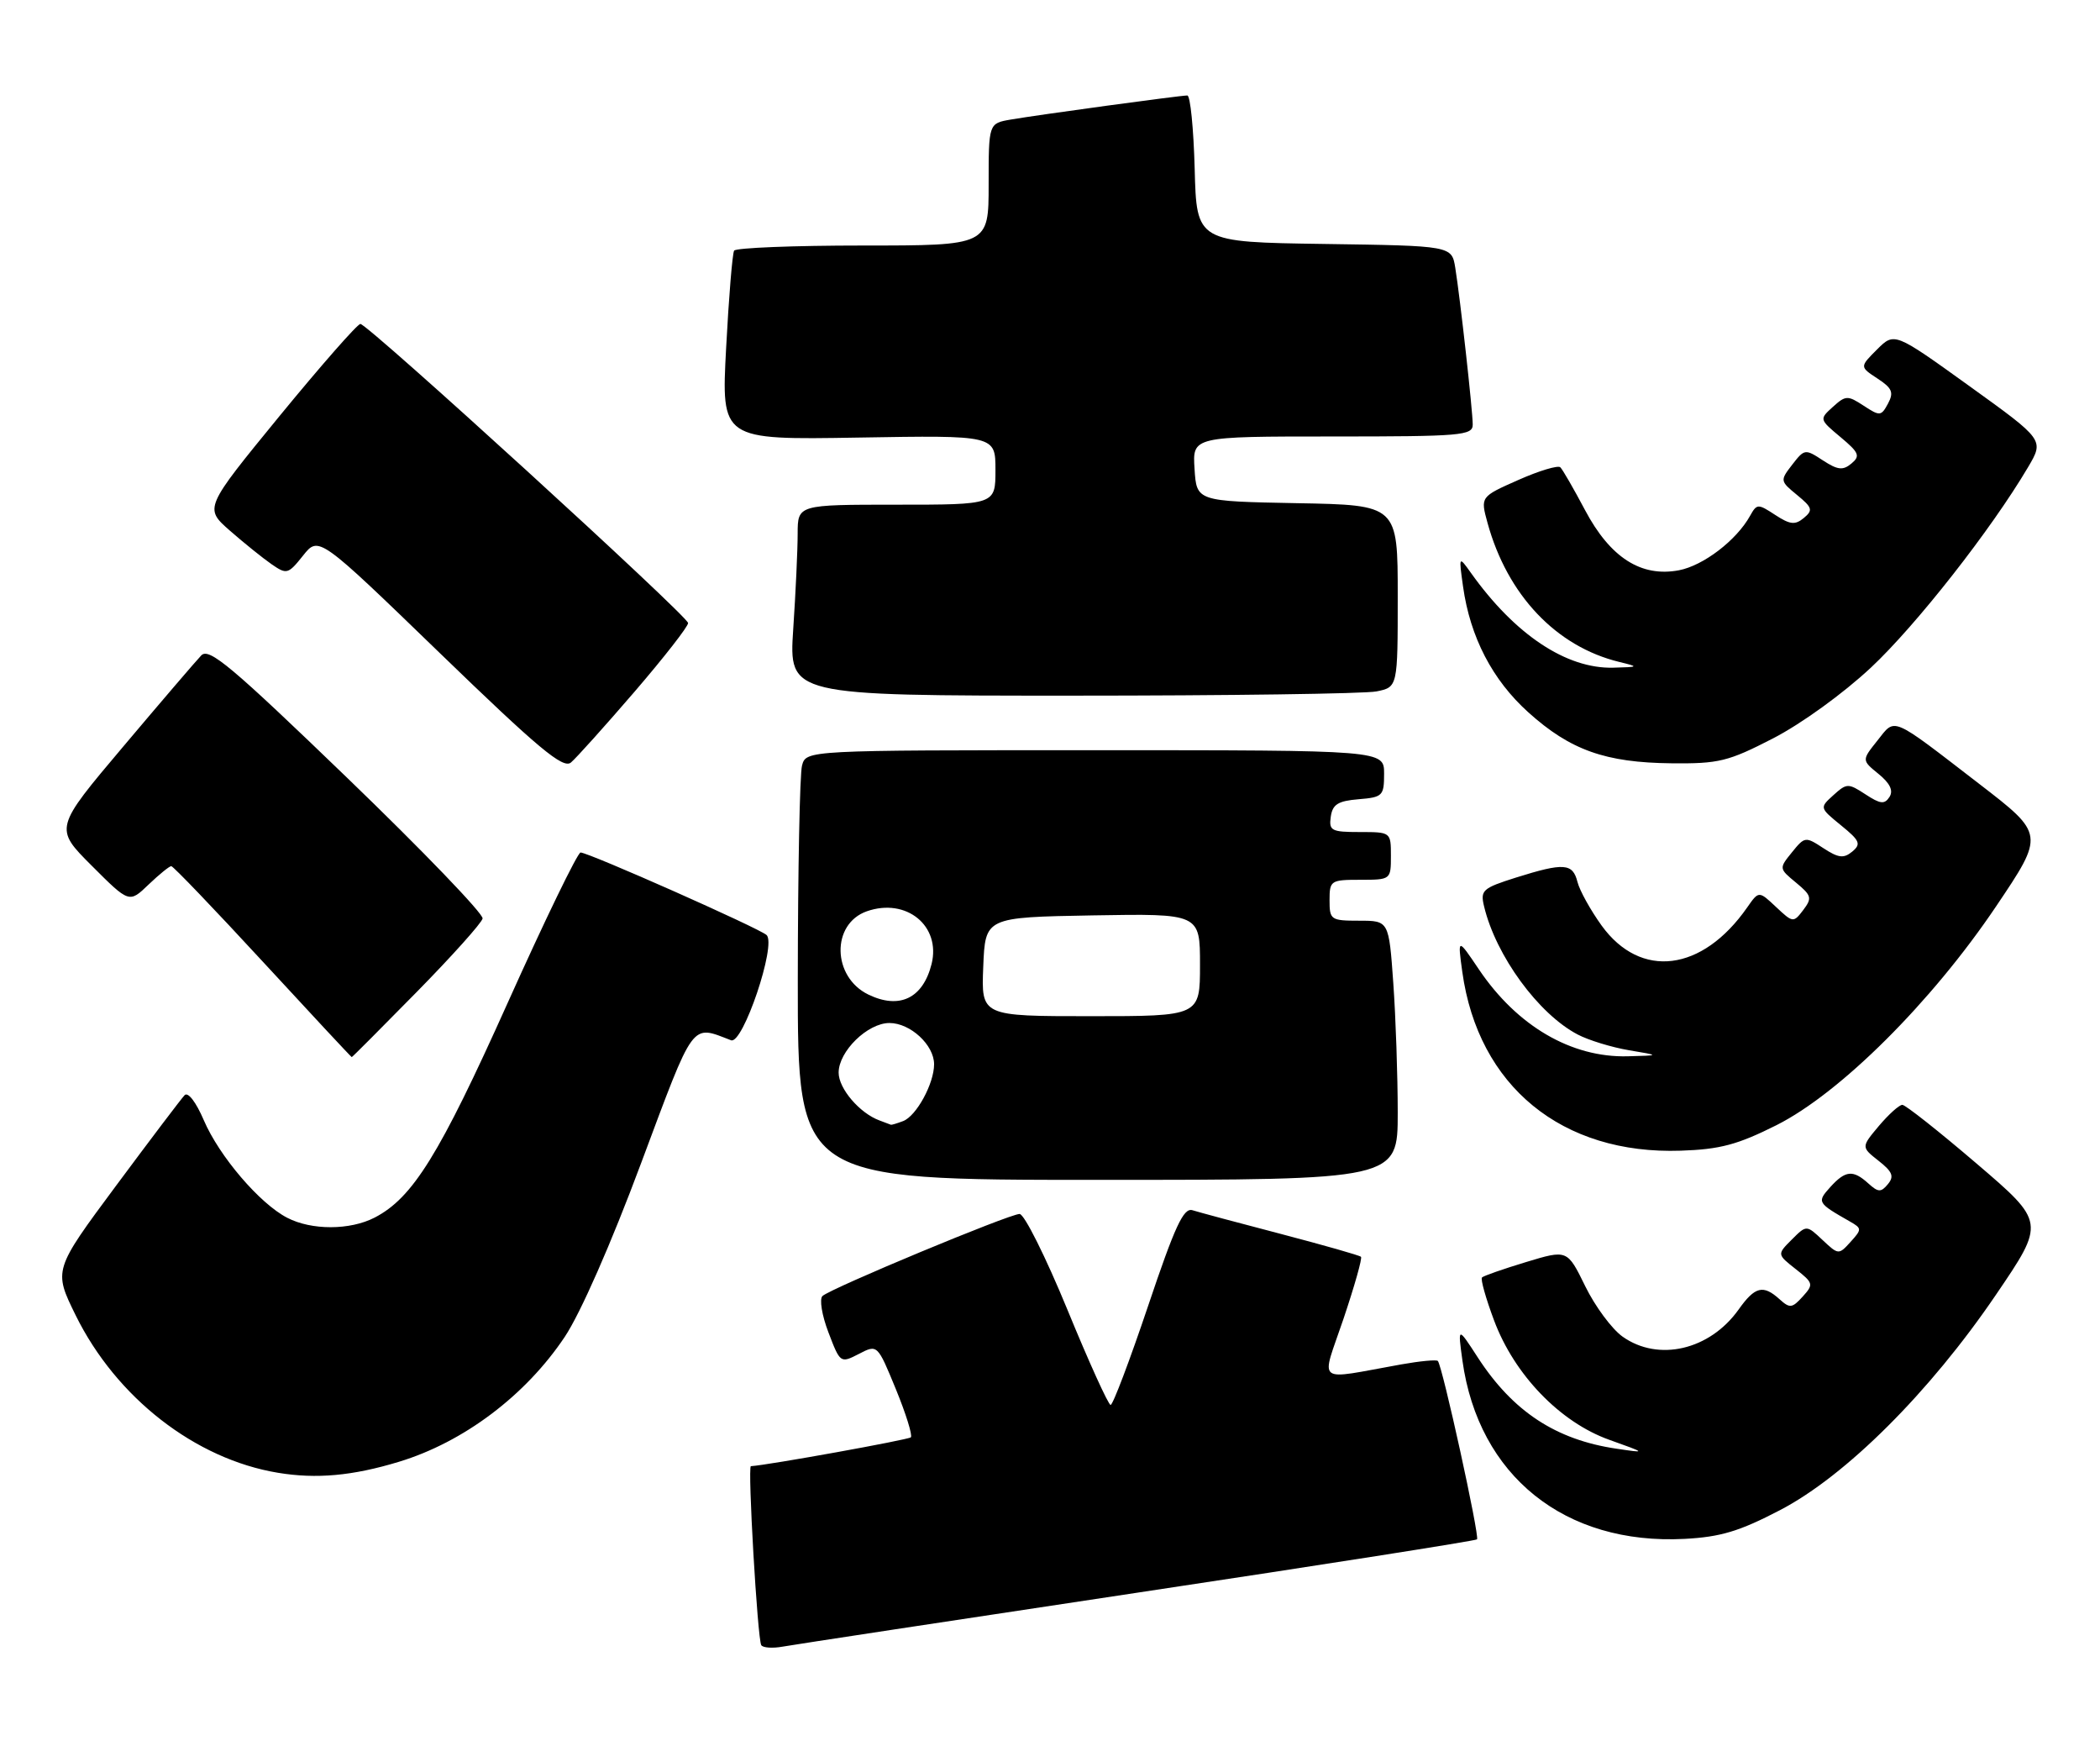 <?xml version="1.0" encoding="UTF-8" standalone="no"?>
<!DOCTYPE svg PUBLIC "-//W3C//DTD SVG 1.1//EN" "http://www.w3.org/Graphics/SVG/1.1/DTD/svg11.dtd" >
<svg xmlns="http://www.w3.org/2000/svg" xmlns:xlink="http://www.w3.org/1999/xlink" version="1.1" viewBox="0 0 308 256">
 <g >
 <path fill="currentColor"
d=" M 166.87 233.52 C 194.02 229.44 216.41 225.92 216.63 225.71 C 217.04 225.29 211.54 200.20 210.88 199.55 C 210.67 199.34 208.25 199.57 205.50 200.06 C 192.67 202.35 193.73 203.18 197.05 193.36 C 198.66 188.57 199.82 184.49 199.61 184.28 C 199.41 184.07 194.12 182.57 187.87 180.93 C 181.62 179.30 175.77 177.73 174.89 177.45 C 173.59 177.05 172.32 179.79 168.39 191.48 C 165.70 199.46 163.23 206.00 162.89 206.00 C 162.56 206.00 159.70 199.70 156.54 192.00 C 153.37 184.30 150.23 178.00 149.54 178.00 C 148.04 178.00 121.87 188.89 120.63 190.03 C 120.16 190.47 120.54 192.86 121.51 195.38 C 123.23 199.89 123.27 199.91 125.97 198.52 C 128.69 197.11 128.69 197.11 131.39 203.68 C 132.87 207.29 133.86 210.47 133.59 210.75 C 133.22 211.11 112.64 214.83 110.13 214.98 C 109.63 215.01 111.10 240.30 111.65 241.22 C 111.88 241.61 113.30 241.71 114.79 241.44 C 116.28 241.17 139.71 237.61 166.87 233.52 Z  M 261.08 221.42 C 270.73 216.39 283.03 204.13 292.73 189.86 C 299.97 179.22 299.97 179.22 289.90 170.61 C 284.37 165.88 279.46 162.00 279.01 162.00 C 278.55 162.00 277.01 163.39 275.57 165.09 C 272.97 168.19 272.97 168.19 275.52 170.20 C 277.56 171.80 277.84 172.49 276.89 173.63 C 275.88 174.85 275.48 174.84 274.03 173.53 C 271.78 171.49 270.67 171.60 268.44 174.06 C 266.46 176.26 266.52 176.37 271.33 179.11 C 273.08 180.11 273.09 180.25 271.41 182.10 C 269.68 184.01 269.63 184.00 267.31 181.82 C 264.95 179.60 264.95 179.60 262.79 181.76 C 260.63 183.92 260.63 183.92 263.37 186.08 C 265.97 188.13 266.02 188.32 264.39 190.12 C 262.85 191.82 262.50 191.86 261.01 190.51 C 258.60 188.33 257.40 188.62 254.99 192.02 C 250.76 197.96 243.22 199.71 237.97 195.98 C 236.40 194.86 233.94 191.54 232.50 188.59 C 229.87 183.22 229.87 183.22 223.83 185.05 C 220.50 186.06 217.59 187.07 217.36 187.31 C 217.12 187.54 217.92 190.38 219.13 193.61 C 222.11 201.59 228.82 208.54 236.02 211.11 C 241.50 213.07 241.50 213.07 237.10 212.42 C 228.19 211.11 221.88 206.96 216.73 199.02 C 213.80 194.50 213.80 194.50 214.49 199.50 C 216.85 216.41 229.51 226.56 247.08 225.64 C 252.35 225.36 255.12 224.53 261.08 221.42 Z  M 58.50 214.34 C 68.00 211.46 77.09 204.61 82.83 196.02 C 85.13 192.57 89.61 182.40 94.02 170.57 C 101.93 149.41 101.30 150.26 107.22 152.53 C 108.95 153.20 113.92 138.48 112.43 137.10 C 111.35 136.10 86.33 125.00 85.15 125.00 C 84.72 125.00 79.89 134.95 74.43 147.11 C 64.46 169.31 60.54 175.64 54.95 178.53 C 51.33 180.40 45.70 180.41 42.13 178.56 C 38.09 176.48 32.16 169.54 29.89 164.25 C 28.75 161.59 27.57 160.05 27.07 160.59 C 26.59 161.09 22.07 167.06 17.02 173.86 C 7.84 186.23 7.84 186.23 11.10 192.86 C 17.05 204.93 28.63 213.95 40.78 215.95 C 46.41 216.88 51.71 216.40 58.50 214.34 Z  M 205.00 163.15 C 205.00 157.74 204.71 149.19 204.35 144.15 C 203.70 135.00 203.70 135.00 199.35 135.00 C 195.18 135.00 195.00 134.87 195.00 132.00 C 195.00 129.11 195.17 129.00 199.50 129.00 C 203.98 129.00 204.00 128.98 204.00 125.50 C 204.00 122.01 203.99 122.00 199.43 122.00 C 195.26 122.00 194.89 121.80 195.18 119.75 C 195.44 117.94 196.24 117.44 199.25 117.19 C 202.80 116.90 203.00 116.69 203.00 113.44 C 203.00 110.00 203.00 110.00 160.62 110.00 C 118.23 110.00 118.23 110.00 117.63 112.25 C 117.30 113.49 117.02 127.66 117.01 143.75 C 117.00 173.00 117.00 173.00 161.00 173.00 C 205.00 173.00 205.00 173.00 205.00 163.15 Z  M 260.53 164.99 C 269.88 160.30 283.30 146.94 292.75 132.91 C 299.88 122.32 299.88 122.32 290.25 114.91 C 277.17 104.84 278.04 105.21 275.35 108.59 C 273.05 111.47 273.05 111.47 275.52 113.48 C 277.21 114.86 277.72 115.93 277.12 116.86 C 276.40 117.97 275.78 117.90 273.60 116.47 C 271.07 114.82 270.86 114.82 268.90 116.59 C 266.86 118.44 266.86 118.44 270.02 121.02 C 272.79 123.27 272.99 123.76 271.66 124.87 C 270.41 125.90 269.64 125.81 267.44 124.37 C 264.80 122.64 264.70 122.65 262.82 124.97 C 260.91 127.33 260.91 127.35 263.42 129.42 C 265.70 131.31 265.80 131.68 264.48 133.43 C 263.04 135.32 262.96 135.31 260.49 132.99 C 257.96 130.61 257.96 130.61 256.25 133.06 C 249.67 142.49 240.63 143.61 234.91 135.72 C 233.28 133.46 231.68 130.58 231.36 129.31 C 230.67 126.56 229.37 126.47 222.36 128.67 C 217.43 130.23 217.09 130.53 217.67 132.92 C 219.40 140.14 225.64 148.68 231.40 151.69 C 233.00 152.53 236.37 153.56 238.90 153.99 C 243.50 154.76 243.50 154.76 238.72 154.88 C 230.46 155.09 222.52 150.45 216.92 142.16 C 213.78 137.50 213.78 137.50 214.47 142.50 C 216.80 159.27 229.09 169.32 246.53 168.72 C 252.27 168.53 254.84 167.84 260.53 164.99 Z  M 61.12 145.45 C 66.28 140.20 70.63 135.35 70.78 134.68 C 70.93 134.01 62.01 124.74 50.96 114.09 C 33.92 97.66 30.66 94.92 29.52 96.10 C 28.78 96.87 23.62 102.89 18.07 109.47 C 7.96 121.44 7.96 121.44 13.45 126.93 C 18.95 132.43 18.95 132.43 21.78 129.71 C 23.34 128.22 24.84 127.00 25.12 127.00 C 25.40 127.00 31.44 133.30 38.54 141.00 C 45.64 148.70 51.51 155.00 51.59 155.00 C 51.67 155.00 55.96 150.70 61.12 145.45 Z  M 93.07 101.42 C 97.43 96.35 100.96 91.82 100.92 91.35 C 100.82 90.27 53.95 47.50 52.86 47.50 C 52.42 47.50 47.09 53.58 41.00 61.00 C 29.95 74.50 29.95 74.50 33.72 77.81 C 35.80 79.63 38.55 81.84 39.83 82.73 C 42.05 84.26 42.26 84.21 44.45 81.46 C 46.75 78.58 46.75 78.58 64.53 95.78 C 78.96 109.74 82.58 112.76 83.73 111.81 C 84.50 111.17 88.70 106.49 93.07 101.42 Z  M 260.04 108.27 C 264.18 106.14 270.32 101.70 274.39 97.90 C 281.03 91.69 292.04 77.66 297.45 68.50 C 299.81 64.50 299.81 64.50 288.83 56.60 C 277.85 48.70 277.85 48.70 275.30 51.24 C 272.75 53.79 272.75 53.79 275.36 55.50 C 277.52 56.91 277.78 57.54 276.91 59.17 C 275.91 61.03 275.72 61.05 273.34 59.49 C 270.99 57.95 270.70 57.96 268.82 59.66 C 266.82 61.47 266.83 61.49 269.94 64.09 C 272.67 66.37 272.87 66.86 271.54 67.97 C 270.29 69.01 269.53 68.92 267.35 67.50 C 264.76 65.80 264.65 65.82 262.86 68.13 C 261.06 70.46 261.07 70.53 263.57 72.58 C 265.82 74.43 265.93 74.81 264.56 75.95 C 263.28 77.01 262.55 76.93 260.36 75.50 C 257.83 73.84 257.67 73.85 256.68 75.63 C 254.68 79.23 249.82 82.94 246.23 83.62 C 240.69 84.66 236.17 81.76 232.48 74.81 C 230.82 71.68 229.19 68.85 228.85 68.52 C 228.52 68.19 225.74 69.02 222.68 70.38 C 217.12 72.84 217.12 72.84 218.17 76.67 C 221.08 87.25 228.24 94.81 237.50 97.06 C 240.41 97.77 240.38 97.80 236.61 97.90 C 229.73 98.08 222.17 93.04 215.73 83.99 C 213.95 81.50 213.95 81.50 214.58 86.00 C 215.62 93.42 218.89 99.71 224.16 104.45 C 230.31 109.99 235.47 111.82 245.15 111.92 C 252.09 111.99 253.46 111.66 260.04 108.27 Z  M 201.88 101.38 C 205.00 100.75 205.00 100.75 205.00 87.40 C 205.00 74.05 205.00 74.05 190.25 73.78 C 175.50 73.50 175.50 73.50 175.20 68.75 C 174.89 64.00 174.89 64.00 195.45 64.00 C 214.36 64.00 216.00 63.86 216.00 62.25 C 215.99 60.17 214.18 43.88 213.44 39.27 C 212.92 36.04 212.92 36.04 194.21 35.77 C 175.50 35.50 175.50 35.50 175.22 24.75 C 175.06 18.84 174.58 14.00 174.14 14.00 C 173.07 14.00 152.31 16.83 148.25 17.53 C 145.00 18.09 145.00 18.09 145.00 27.05 C 145.00 36.00 145.00 36.00 126.56 36.00 C 116.42 36.00 107.91 36.34 107.67 36.75 C 107.42 37.16 106.89 43.58 106.50 51.00 C 105.78 64.50 105.78 64.50 125.89 64.16 C 146.00 63.82 146.00 63.82 146.00 68.91 C 146.00 74.00 146.00 74.00 131.50 74.00 C 117.00 74.00 117.00 74.00 116.99 78.25 C 116.99 80.59 116.70 86.89 116.34 92.25 C 115.70 102.00 115.70 102.00 157.22 102.00 C 180.06 102.00 200.16 101.72 201.88 101.38 Z  M 129.00 164.29 C 126.09 163.23 123.00 159.62 123.00 157.28 C 123.00 154.15 127.25 150.00 130.45 150.00 C 133.52 150.00 137.00 153.22 137.00 156.05 C 137.00 158.88 134.41 163.63 132.46 164.38 C 131.56 164.72 130.76 164.96 130.67 164.92 C 130.58 164.88 129.82 164.60 129.00 164.29 Z  M 144.21 141.75 C 144.50 134.50 144.50 134.50 160.25 134.22 C 176.00 133.95 176.00 133.95 176.00 141.47 C 176.00 149.00 176.00 149.00 159.96 149.00 C 143.91 149.00 143.91 149.00 144.21 141.75 Z  M 127.36 145.83 C 122.04 143.25 121.89 135.47 127.13 133.62 C 132.92 131.59 138.03 135.75 136.63 141.36 C 135.36 146.38 131.93 148.04 127.36 145.83 Z "/>
</g>
</svg>